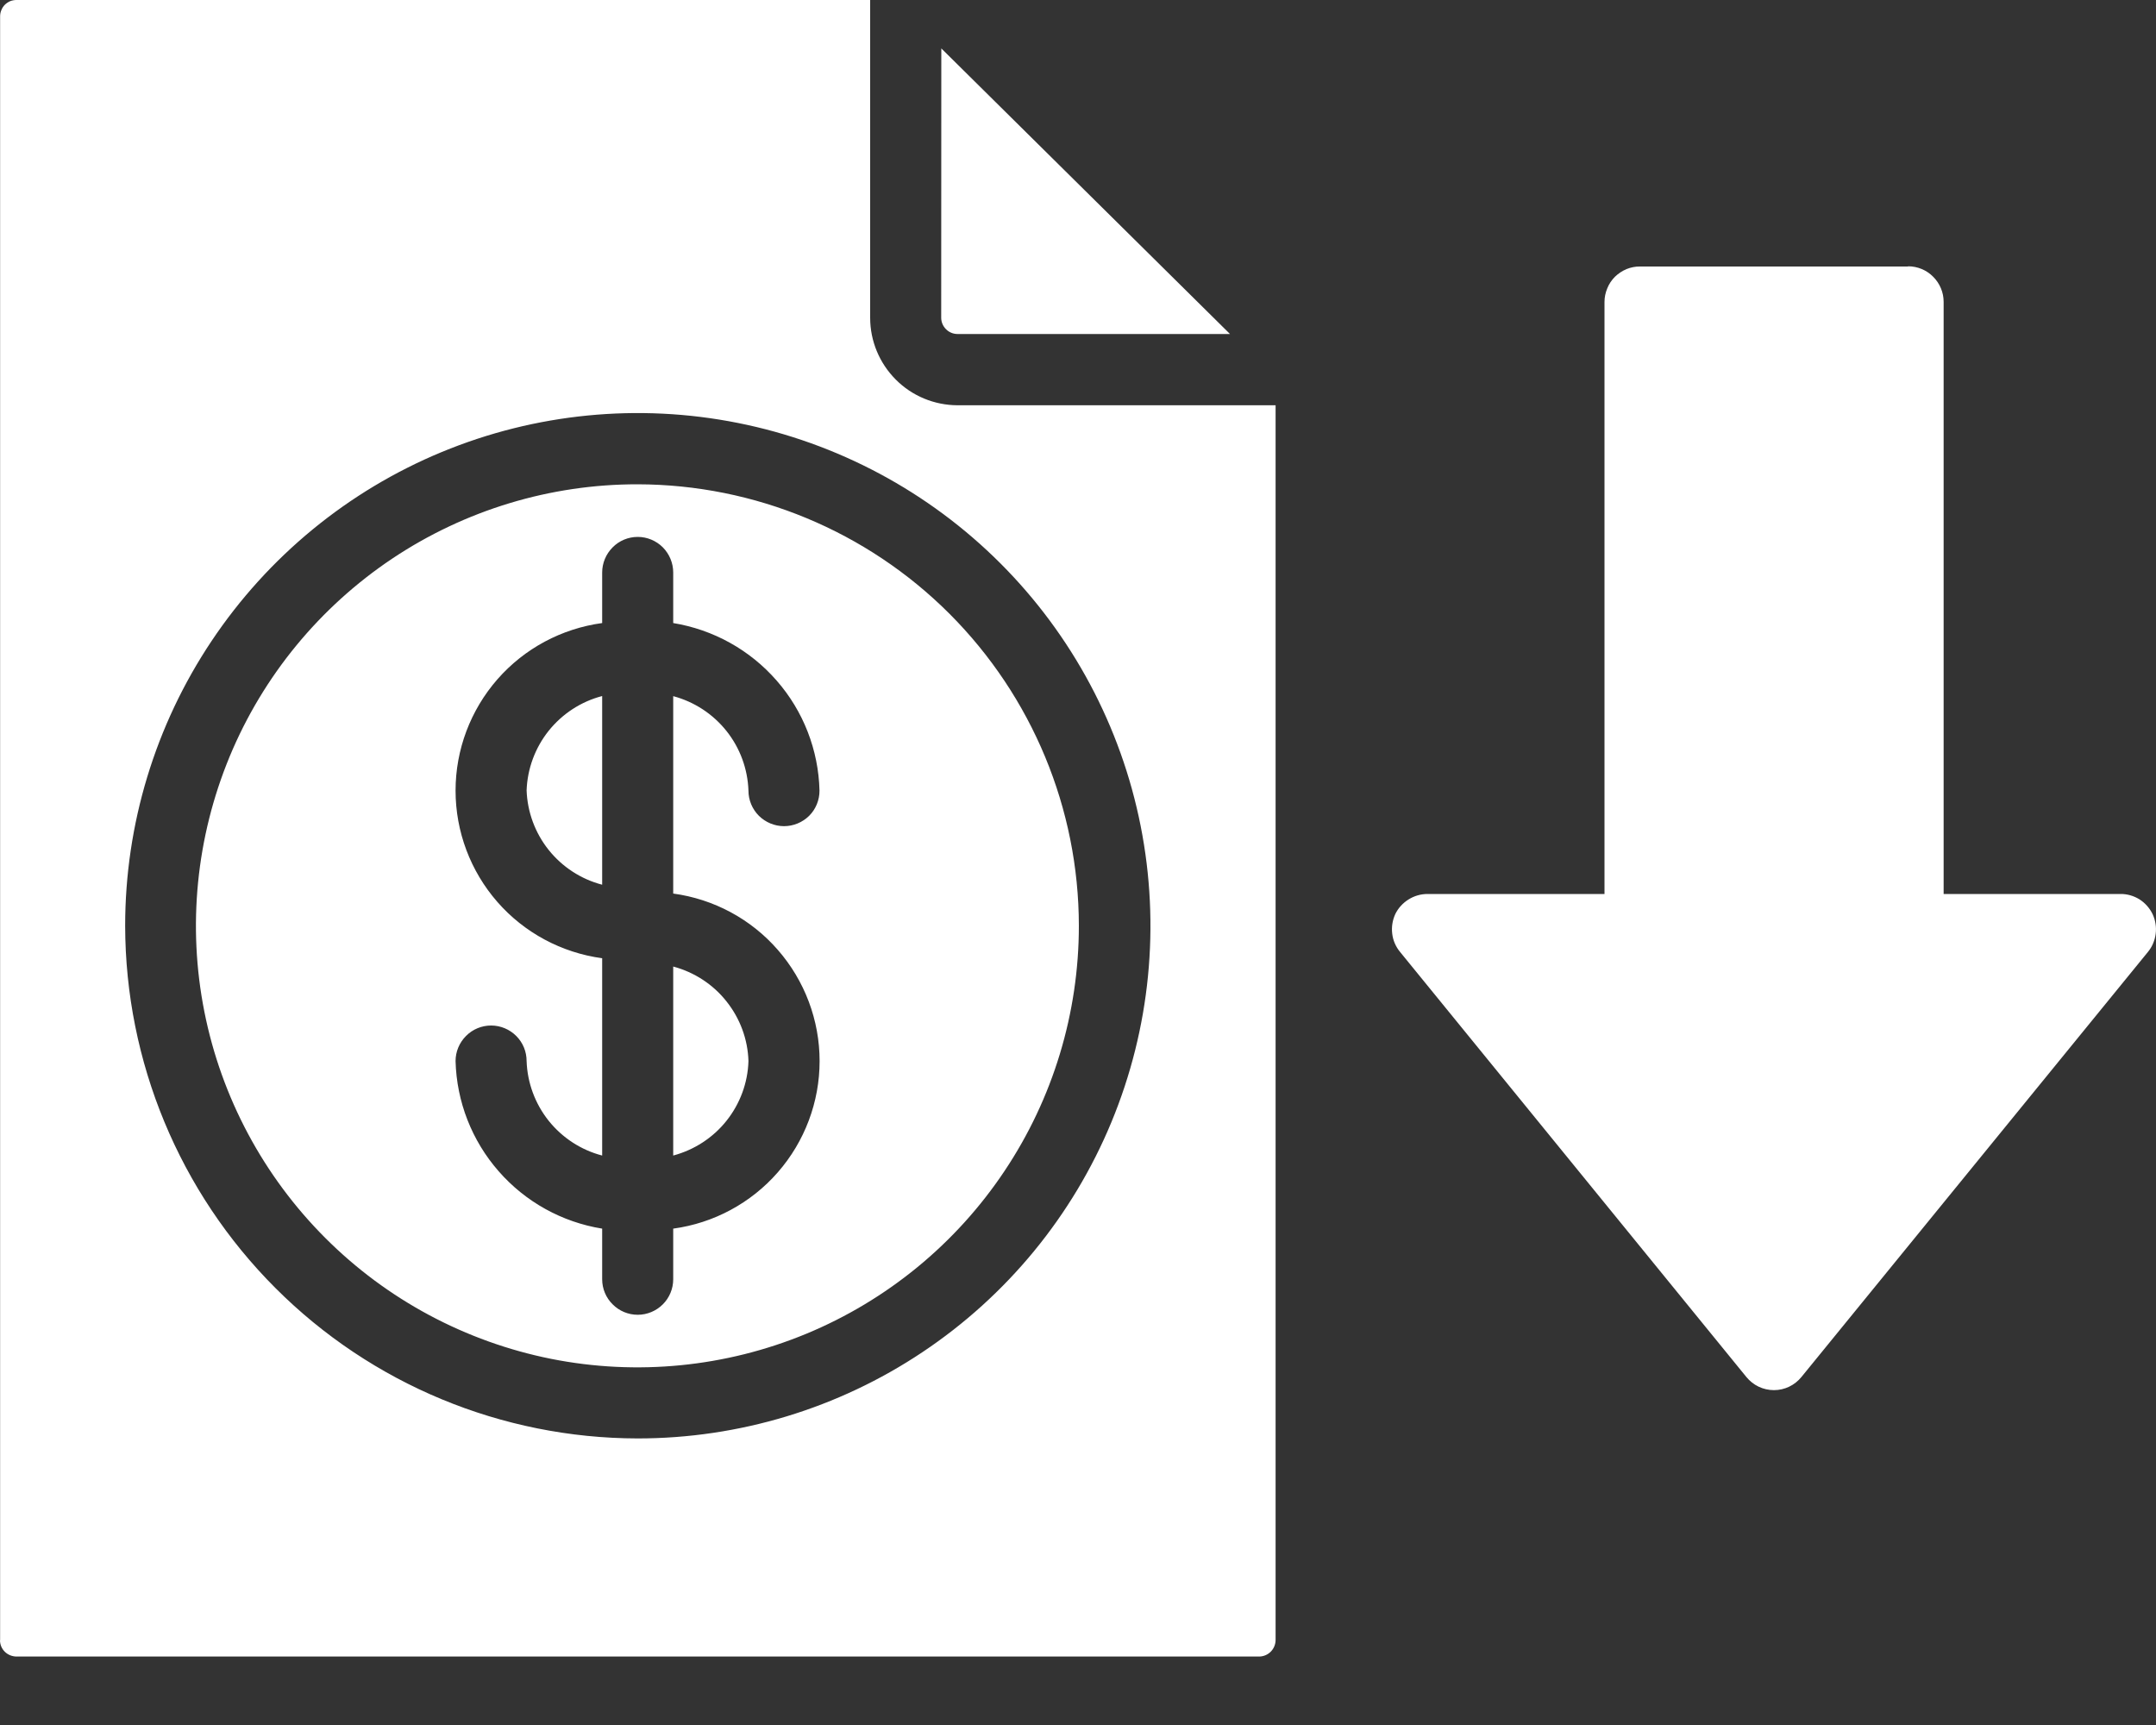 <svg width="20" height="16" viewBox="0 0 20 16" fill="none" xmlns="http://www.w3.org/2000/svg">
<rect x="0" y="0" width="20" height="16" fill="#333333" stroke="none"/>
<path fill-rule="evenodd" clip-rule="evenodd" d="M17.7 2.472H15.214C15.171 2.471 15.128 2.48 15.088 2.496C15.048 2.513 15.012 2.537 14.981 2.567C14.95 2.598 14.926 2.634 14.91 2.674C14.893 2.714 14.884 2.757 14.884 2.8V8.292H13.242C13.179 8.292 13.118 8.31 13.066 8.343C13.013 8.376 12.97 8.423 12.943 8.479C12.917 8.536 12.907 8.599 12.915 8.661C12.922 8.723 12.948 8.782 12.988 8.83L16.2 12.772C16.231 12.81 16.27 12.841 16.314 12.862C16.358 12.883 16.407 12.894 16.456 12.894C16.505 12.894 16.553 12.883 16.597 12.862C16.641 12.841 16.68 12.81 16.711 12.772L19.924 8.831C19.964 8.783 19.989 8.724 19.997 8.662C20.005 8.6 19.995 8.537 19.969 8.48C19.942 8.424 19.9 8.376 19.847 8.342C19.794 8.309 19.732 8.291 19.67 8.292H18.03V2.8C18.03 2.712 17.995 2.629 17.933 2.567C17.872 2.505 17.788 2.47 17.7 2.47V2.472ZM4.885 7.332C4.892 7.13 4.964 6.936 5.09 6.778C5.217 6.62 5.39 6.507 5.586 6.456V8.206C5.39 8.155 5.217 8.042 5.09 7.884C4.964 7.726 4.892 7.532 4.885 7.33V7.332ZM6.943 9.842C6.937 10.043 6.865 10.238 6.739 10.396C6.614 10.553 6.44 10.666 6.245 10.718V8.965C6.44 9.017 6.614 9.13 6.739 9.288C6.865 9.446 6.937 9.64 6.943 9.842ZM4.885 9.842C4.885 9.754 4.851 9.671 4.789 9.609C4.727 9.547 4.643 9.512 4.556 9.512C4.468 9.512 4.384 9.547 4.323 9.609C4.261 9.671 4.226 9.754 4.226 9.842C4.236 10.219 4.377 10.58 4.626 10.864C4.874 11.148 5.214 11.336 5.586 11.396V11.866C5.586 11.953 5.621 12.037 5.683 12.098C5.744 12.16 5.828 12.195 5.916 12.195C6.003 12.195 6.087 12.16 6.149 12.098C6.21 12.037 6.245 11.953 6.245 11.866V11.396C6.621 11.345 6.966 11.159 7.215 10.874C7.465 10.588 7.603 10.221 7.603 9.842C7.603 9.463 7.465 9.096 7.215 8.81C6.966 8.524 6.621 8.339 6.245 8.288V6.457C6.44 6.509 6.613 6.622 6.739 6.78C6.865 6.938 6.936 7.132 6.943 7.334C6.943 7.421 6.978 7.505 7.04 7.567C7.102 7.628 7.186 7.663 7.273 7.663C7.36 7.663 7.444 7.628 7.506 7.567C7.568 7.505 7.602 7.421 7.602 7.334C7.593 6.957 7.452 6.595 7.204 6.312C6.956 6.028 6.617 5.84 6.245 5.779V5.31C6.245 5.223 6.21 5.139 6.149 5.077C6.087 5.015 6.003 4.98 5.916 4.98C5.828 4.98 5.744 5.015 5.683 5.077C5.621 5.139 5.586 5.223 5.586 5.31V5.779C5.21 5.83 4.864 6.015 4.614 6.301C4.364 6.587 4.226 6.954 4.226 7.333C4.226 7.713 4.364 8.08 4.614 8.366C4.864 8.652 5.21 8.837 5.586 8.888V10.718C5.39 10.667 5.217 10.554 5.09 10.396C4.964 10.238 4.892 10.044 4.885 9.842ZM5.915 4.492C5.105 4.491 4.313 4.731 3.639 5.181C2.966 5.631 2.44 6.27 2.13 7.018C1.82 7.767 1.738 8.59 1.896 9.385C2.054 10.179 2.444 10.909 3.017 11.482C3.589 12.055 4.319 12.445 5.113 12.604C5.908 12.762 6.731 12.681 7.48 12.371C8.228 12.061 8.868 11.536 9.318 10.862C9.768 10.189 10.008 9.397 10.008 8.587C10.007 7.501 9.575 6.461 8.808 5.693C8.041 4.926 7.001 4.494 5.915 4.492ZM5.915 13.342C6.856 13.342 7.775 13.064 8.558 12.541C9.34 12.019 9.95 11.277 10.31 10.408C10.67 9.539 10.764 8.583 10.581 7.66C10.398 6.737 9.945 5.89 9.28 5.225C8.615 4.56 7.768 4.107 6.845 3.923C5.923 3.739 4.966 3.833 4.097 4.193C3.228 4.553 2.486 5.163 1.963 5.945C1.44 6.727 1.161 7.646 1.161 8.587C1.163 9.847 1.664 11.056 2.555 11.947C3.446 12.839 4.655 13.34 5.915 13.342ZM0 15.214C-8.59891e-08 15.254 0.016 15.292 0.044 15.32C0.072 15.348 0.111 15.364 0.151 15.365H11.679C11.72 15.365 11.758 15.349 11.787 15.321C11.816 15.292 11.832 15.254 11.833 15.214V3.759H8.882C8.667 3.758 8.461 3.673 8.31 3.521C8.158 3.369 8.072 3.163 8.072 2.948V0H0.152C0.132 0 0.112 0.004 0.094 0.011C0.076 0.019 0.059 0.03 0.045 0.044C0.031 0.058 0.02 0.075 0.013 0.093C0.005 0.111 0.001 0.131 0.001 0.151V15.214H0ZM8.732 0.449L11.41 3.098H8.882C8.842 3.098 8.804 3.082 8.776 3.054C8.747 3.025 8.731 2.987 8.731 2.947L8.732 0.449Z" fill="white"/>
</svg>
